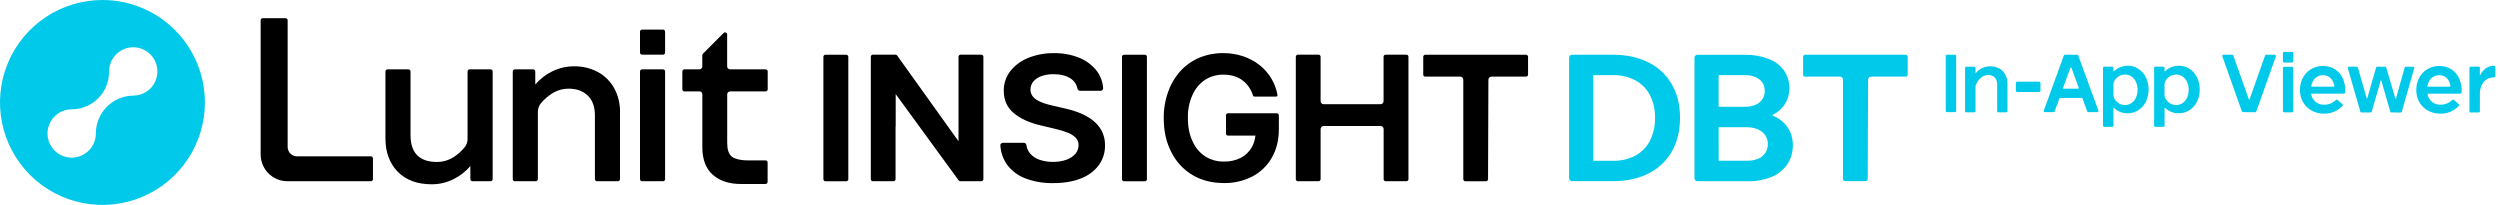 <svg width="488" height="40" viewBox="0 0 488 40" fill="none" xmlns="http://www.w3.org/2000/svg">
<g clip-path="url(#clip0_9065_96249)">
<path d="M20 0C16.044 0 12.178 1.173 8.889 3.371C5.6 5.568 3.036 8.692 1.522 12.346C0.009 16.001 -0.387 20.022 0.384 23.902C1.156 27.781 3.061 31.345 5.858 34.142C8.655 36.939 12.219 38.844 16.098 39.616C19.978 40.387 23.999 39.991 27.654 38.478C31.308 36.964 34.432 34.4 36.629 31.111C38.827 27.822 40 23.956 40 20C40 14.696 37.893 9.609 34.142 5.858C30.391 2.107 25.304 0 20 0ZM26.011 18.663C24.081 18.686 22.238 19.463 20.874 20.827C19.51 22.192 18.733 24.035 18.709 25.964C18.709 25.995 18.709 26.026 18.709 26.057C18.709 26.991 18.433 27.903 17.914 28.68C17.395 29.456 16.658 30.061 15.796 30.418C14.933 30.775 13.984 30.869 13.069 30.686C12.153 30.504 11.312 30.055 10.652 29.395C9.992 28.735 9.542 27.894 9.36 26.978C9.178 26.062 9.271 25.113 9.629 24.251C9.986 23.388 10.591 22.651 11.367 22.133C12.143 21.614 13.056 21.337 13.989 21.337C14.953 21.337 15.907 21.146 16.796 20.775C17.686 20.405 18.493 19.862 19.172 19.178C19.85 18.494 20.387 17.682 20.75 16.79C21.114 15.898 21.298 14.943 21.291 13.979V13.943C21.291 13.009 21.567 12.097 22.086 11.32C22.605 10.544 23.342 9.939 24.204 9.582C25.067 9.225 26.016 9.131 26.931 9.314C27.847 9.496 28.688 9.945 29.348 10.605C30.008 11.265 30.458 12.106 30.64 13.022C30.822 13.938 30.729 14.887 30.371 15.749C30.014 16.612 29.409 17.349 28.633 17.867C27.857 18.386 26.944 18.663 26.011 18.663Z" fill="#00C9EA"/>
<path fill-rule="evenodd" clip-rule="evenodd" d="M57.959 30.518H72.401C72.508 30.52 72.61 30.564 72.684 30.641C72.759 30.718 72.8 30.82 72.8 30.927V34.969C72.799 35.077 72.756 35.18 72.68 35.256C72.604 35.332 72.501 35.375 72.394 35.376H56.1C54.715 35.373 53.388 34.823 52.41 33.844C51.431 32.865 50.88 31.538 50.878 30.154V3.954C50.878 3.847 50.921 3.743 50.997 3.667C51.073 3.591 51.176 3.548 51.284 3.548H55.743C55.85 3.548 55.954 3.591 56.03 3.667C56.106 3.743 56.149 3.847 56.149 3.954V28.708C56.155 29.186 56.348 29.643 56.686 29.982C57.024 30.32 57.481 30.512 57.959 30.518ZM129.422 5.773H125.335C125.111 5.773 124.929 5.954 124.929 6.179V10.265C124.929 10.489 125.111 10.671 125.335 10.671H129.422C129.646 10.671 129.828 10.489 129.828 10.265V6.179C129.828 5.954 129.646 5.773 129.422 5.773ZM95.761 13.539H91.674C91.567 13.539 91.463 13.582 91.387 13.658C91.311 13.734 91.268 13.838 91.268 13.945V27.102C91.275 27.708 91.068 28.298 90.684 28.767C90.107 29.462 89.436 30.071 88.69 30.578C87.675 31.264 86.475 31.625 85.25 31.612C83.597 31.612 82.317 31.18 81.448 30.319C80.579 29.458 80.137 28.149 80.137 26.406V13.945C80.137 13.892 80.127 13.839 80.107 13.79C80.087 13.741 80.057 13.696 80.019 13.658C79.982 13.62 79.937 13.591 79.888 13.57C79.839 13.55 79.787 13.539 79.733 13.539H75.644C75.537 13.539 75.433 13.582 75.357 13.658C75.281 13.734 75.238 13.838 75.238 13.945V27.045C75.238 29.701 76.043 31.876 77.628 33.511C79.213 35.145 81.443 35.97 84.249 35.97C85.76 35.982 87.252 35.627 88.597 34.936C89.827 34.319 90.921 33.461 91.814 32.414V34.969C91.815 35.077 91.858 35.18 91.934 35.256C92.01 35.332 92.113 35.375 92.22 35.376H95.763C95.871 35.376 95.974 35.333 96.05 35.257C96.127 35.18 96.169 35.077 96.169 34.969V13.945C96.169 13.892 96.159 13.839 96.138 13.789C96.118 13.74 96.088 13.695 96.049 13.657C96.011 13.62 95.966 13.59 95.917 13.569C95.867 13.549 95.814 13.539 95.761 13.539ZM112.047 12.947C113.689 12.913 115.311 13.305 116.757 14.085C118.087 14.819 119.18 15.918 119.909 17.251C120.668 18.669 121.053 20.258 121.027 21.867V34.967C121.026 35.074 120.983 35.177 120.907 35.253C120.831 35.329 120.728 35.372 120.621 35.373H116.532C116.424 35.372 116.321 35.329 116.245 35.253C116.169 35.177 116.126 35.074 116.126 34.967V22.501C116.126 20.822 115.647 19.532 114.716 18.645C113.785 17.758 112.554 17.31 111.054 17.31C109.828 17.296 108.628 17.657 107.614 18.345C106.89 18.834 106.231 19.414 105.656 20.072C105.228 20.56 104.991 21.187 104.989 21.836V34.969C104.989 35.077 104.946 35.181 104.87 35.257C104.794 35.333 104.69 35.376 104.583 35.376H100.496C100.389 35.376 100.285 35.333 100.209 35.257C100.133 35.181 100.09 35.077 100.09 34.969V13.943C100.09 13.836 100.132 13.734 100.208 13.658C100.283 13.583 100.385 13.54 100.491 13.539H104.081C104.188 13.539 104.291 13.582 104.367 13.657C104.443 13.733 104.486 13.835 104.487 13.943V16.498C105.38 15.454 106.473 14.598 107.702 13.982C109.046 13.292 110.536 12.937 112.047 12.947ZM129.422 13.539H125.335C125.111 13.539 124.929 13.721 124.929 13.945V34.969C124.929 35.194 125.111 35.376 125.335 35.376H129.422C129.646 35.376 129.828 35.194 129.828 34.969V13.945C129.828 13.721 129.646 13.539 129.422 13.539ZM149.445 13.539H142.506C142.356 13.539 142.212 13.479 142.106 13.373C142 13.267 141.94 13.123 141.939 12.973V6.724C141.939 6.671 141.929 6.618 141.908 6.568C141.888 6.519 141.858 6.474 141.82 6.436C141.782 6.399 141.737 6.369 141.687 6.348C141.637 6.328 141.584 6.318 141.531 6.318C141.478 6.319 141.425 6.329 141.376 6.35C141.327 6.371 141.283 6.402 141.246 6.44L137.206 10.5C137.168 10.538 137.138 10.582 137.118 10.632C137.097 10.681 137.087 10.734 137.087 10.787V12.999C137.08 13.143 137.018 13.28 136.913 13.38C136.808 13.48 136.669 13.536 136.524 13.537H133.596C133.489 13.538 133.387 13.581 133.312 13.657C133.237 13.733 133.195 13.836 133.195 13.943V17.442C133.196 17.548 133.239 17.65 133.314 17.725C133.389 17.8 133.49 17.843 133.596 17.846H136.656C136.775 17.872 136.883 17.937 136.962 18.03C137.041 18.124 137.088 18.241 137.095 18.363V28.708C137.095 31.126 137.794 32.95 139.164 34.139C140.535 35.329 142.369 35.913 144.596 35.913H149.432C149.485 35.913 149.538 35.903 149.587 35.883C149.637 35.862 149.681 35.832 149.719 35.795C149.757 35.757 149.787 35.712 149.807 35.663C149.828 35.614 149.838 35.561 149.838 35.507V31.718C149.838 31.665 149.828 31.612 149.807 31.563C149.787 31.514 149.757 31.469 149.719 31.431C149.681 31.394 149.637 31.364 149.587 31.343C149.538 31.323 149.485 31.312 149.432 31.312H146.062C143.662 31.312 142.87 30.591 142.863 30.583C142.214 30.012 141.95 29.21 141.95 27.816V18.409C141.95 18.261 142.008 18.119 142.112 18.013C142.216 17.908 142.358 17.848 142.506 17.846H149.45C149.558 17.845 149.66 17.802 149.736 17.726C149.812 17.65 149.855 17.547 149.856 17.439V13.943C149.856 13.889 149.845 13.836 149.824 13.787C149.803 13.738 149.773 13.693 149.734 13.655C149.696 13.618 149.651 13.588 149.601 13.568C149.552 13.549 149.498 13.539 149.445 13.539ZM210.751 22.046C211.648 22.398 212.493 22.87 213.262 23.45C213.993 24.003 214.598 24.704 215.037 25.509C215.494 26.386 215.722 27.365 215.699 28.354C215.727 29.743 215.305 31.104 214.496 32.233C213.603 33.404 212.398 34.3 211.02 34.819C209.528 35.432 207.699 35.743 205.589 35.743C203.76 35.781 201.94 35.478 200.222 34.85C198.803 34.331 197.56 33.42 196.638 32.223C195.827 31.101 195.352 29.773 195.267 28.392C195.261 28.325 195.271 28.258 195.295 28.195C195.318 28.132 195.356 28.075 195.404 28.028C195.508 27.926 195.649 27.869 195.794 27.87H199.832C199.953 27.868 200.071 27.908 200.166 27.984C200.261 28.06 200.325 28.167 200.349 28.286C200.43 28.919 200.693 29.515 201.107 30.001C201.606 30.554 202.241 30.966 202.948 31.199C203.782 31.474 204.656 31.61 205.535 31.599C206.43 31.616 207.321 31.475 208.167 31.183C208.836 30.954 209.436 30.558 209.908 30.032C210.316 29.561 210.54 28.959 210.539 28.335C210.549 27.803 210.352 27.287 209.991 26.895C209.551 26.457 209.022 26.119 208.439 25.904C207.651 25.598 206.841 25.35 206.016 25.162L203.044 24.451C200.879 23.931 199.157 23.15 197.871 22.066C196.586 20.983 195.934 19.529 195.934 17.739C195.911 16.337 196.367 14.968 197.227 13.86C198.153 12.711 199.363 11.825 200.737 11.289C202.326 10.661 204.023 10.351 205.731 10.376C207.431 10.343 209.12 10.654 210.697 11.289C212.027 11.826 213.194 12.703 214.08 13.832C214.819 14.812 215.256 15.987 215.337 17.212C215.341 17.265 215.334 17.319 215.316 17.369C215.278 17.476 215.208 17.567 215.115 17.63C215.022 17.694 214.911 17.727 214.799 17.724H210.844C210.726 17.727 210.61 17.69 210.516 17.618C210.421 17.546 210.355 17.443 210.327 17.328C210.251 16.916 210.091 16.524 209.857 16.177C209.622 15.83 209.318 15.535 208.964 15.311C208.126 14.762 207.014 14.483 205.664 14.483C204.828 14.465 203.996 14.602 203.209 14.887C202.614 15.098 202.085 15.464 201.678 15.947C201.336 16.376 201.148 16.908 201.146 17.457C201.135 17.886 201.255 18.307 201.49 18.665C201.74 19.027 202.068 19.328 202.449 19.547C202.891 19.805 203.359 20.015 203.846 20.173C204.362 20.341 204.887 20.484 205.418 20.6L207.87 21.169C208.853 21.381 209.817 21.674 210.751 22.046ZM249.215 22.11H239.697C239.646 22.11 239.596 22.12 239.549 22.14C239.501 22.16 239.459 22.189 239.423 22.225C239.387 22.261 239.359 22.304 239.34 22.352C239.321 22.399 239.311 22.45 239.312 22.501V26.085C239.312 26.188 239.352 26.286 239.425 26.358C239.497 26.43 239.595 26.471 239.697 26.471H245.056C244.976 27.266 244.737 28.036 244.353 28.736C243.857 29.621 243.112 30.341 242.211 30.805C241.189 31.314 240.058 31.565 238.916 31.537C237.618 31.561 236.341 31.207 235.241 30.518C234.144 29.786 233.285 28.75 232.768 27.536C232.179 26.243 231.879 24.906 231.879 23.026C231.83 21.484 232.134 19.952 232.768 18.546C233.286 17.34 234.142 16.311 235.233 15.582C236.302 14.904 237.545 14.553 238.81 14.571C239.51 14.566 240.207 14.663 240.879 14.858C241.486 15.036 242.055 15.322 242.56 15.701C243.053 16.077 243.48 16.532 243.825 17.046C244.155 17.549 244.416 18.095 244.601 18.668C244.617 18.724 244.651 18.773 244.697 18.807C244.744 18.841 244.801 18.859 244.86 18.857H249.093C249.133 18.858 249.173 18.849 249.21 18.832C249.246 18.815 249.278 18.79 249.303 18.758C249.329 18.729 249.348 18.694 249.358 18.655C249.368 18.617 249.37 18.577 249.362 18.539C249.171 17.425 248.779 16.355 248.206 15.381C247.6 14.356 246.811 13.451 245.879 12.712C244.911 11.95 243.818 11.364 242.648 10.979C241.387 10.563 240.066 10.356 238.738 10.366C237.165 10.352 235.605 10.653 234.15 11.25C232.753 11.832 231.498 12.707 230.469 13.816C229.389 15.001 228.56 16.393 228.033 17.907C227.429 19.564 227.134 21.317 227.164 23.08C227.164 25.729 227.661 27.759 228.638 29.686C229.557 31.542 230.991 33.096 232.768 34.16C234.517 35.194 236.578 35.732 238.895 35.732C240.823 35.768 242.73 35.329 244.448 34.455C246.036 33.624 247.355 32.358 248.25 30.805C249.168 29.233 249.634 27.342 249.634 25.191V22.527C249.634 22.472 249.623 22.417 249.602 22.367C249.581 22.316 249.55 22.27 249.511 22.231C249.472 22.193 249.426 22.162 249.375 22.141C249.324 22.12 249.27 22.11 249.215 22.11ZM187.508 10.671H191.553C191.661 10.671 191.764 10.714 191.84 10.79C191.916 10.866 191.959 10.969 191.959 11.077V34.959C191.959 35.066 191.916 35.169 191.841 35.245C191.765 35.321 191.663 35.364 191.555 35.365H187.466C187.39 35.365 187.314 35.345 187.248 35.307C187.181 35.269 187.125 35.214 187.086 35.148L174.84 18.363V24.681H174.814V34.969C174.814 35.077 174.771 35.181 174.695 35.257C174.619 35.333 174.516 35.376 174.408 35.376H170.389C170.281 35.376 170.178 35.333 170.102 35.257C170.026 35.181 169.983 35.077 169.983 34.969V11.077C169.983 10.969 170.026 10.866 170.102 10.79C170.178 10.714 170.281 10.671 170.389 10.671H174.786C174.862 10.671 174.937 10.691 175.004 10.729C175.07 10.767 175.125 10.822 175.163 10.888L187.102 27.573V23.023V20.566V11.077C187.102 10.969 187.145 10.866 187.221 10.79C187.297 10.714 187.4 10.671 187.508 10.671ZM274.512 10.671H270.479C270.372 10.671 270.269 10.714 270.192 10.79C270.116 10.866 270.073 10.969 270.073 11.077V19.746C270.073 19.824 270.058 19.901 270.028 19.973C269.999 20.045 269.955 20.11 269.9 20.165C269.845 20.22 269.78 20.264 269.708 20.294C269.636 20.323 269.559 20.339 269.481 20.339H258.373C258.295 20.339 258.218 20.323 258.146 20.294C258.074 20.264 258.009 20.22 257.954 20.165C257.899 20.11 257.856 20.045 257.826 19.973C257.796 19.901 257.781 19.824 257.781 19.746V11.077C257.781 10.969 257.738 10.866 257.662 10.79C257.586 10.714 257.482 10.671 257.375 10.671H253.343C253.29 10.671 253.237 10.682 253.188 10.703C253.14 10.723 253.095 10.753 253.058 10.791C253.021 10.829 252.991 10.873 252.971 10.922C252.951 10.972 252.941 11.024 252.942 11.077V34.967C252.941 35.02 252.951 35.073 252.972 35.122C252.992 35.171 253.021 35.216 253.059 35.254C253.096 35.292 253.141 35.322 253.19 35.342C253.239 35.362 253.292 35.373 253.345 35.373H257.377C257.431 35.373 257.483 35.362 257.533 35.342C257.582 35.322 257.627 35.292 257.664 35.254C257.702 35.216 257.732 35.172 257.752 35.122C257.773 35.073 257.783 35.02 257.783 34.967V25.191C257.783 25.113 257.798 25.036 257.827 24.964C257.857 24.892 257.9 24.827 257.955 24.772C258.01 24.717 258.075 24.673 258.147 24.643C258.218 24.614 258.295 24.598 258.373 24.598H269.494C269.572 24.598 269.649 24.613 269.721 24.643C269.793 24.672 269.859 24.716 269.914 24.771C269.969 24.826 270.012 24.892 270.042 24.963C270.072 25.035 270.087 25.113 270.086 25.191V34.967C270.086 35.075 270.129 35.178 270.205 35.254C270.281 35.33 270.385 35.373 270.492 35.373H274.524C274.632 35.373 274.735 35.33 274.812 35.254C274.888 35.178 274.931 35.075 274.931 34.967V11.077C274.931 11.023 274.92 10.969 274.898 10.919C274.877 10.868 274.846 10.823 274.807 10.785C274.768 10.747 274.722 10.718 274.671 10.698C274.62 10.678 274.566 10.669 274.512 10.671ZM278.223 10.684H297.879C297.985 10.686 298.087 10.73 298.161 10.806C298.236 10.882 298.277 10.984 298.277 11.09V14.569C298.278 14.619 298.268 14.67 298.249 14.717C298.229 14.764 298.201 14.807 298.165 14.843C298.129 14.879 298.087 14.908 298.04 14.927C297.993 14.947 297.943 14.957 297.892 14.957H291.129C290.972 14.957 290.822 15.019 290.711 15.129C290.6 15.24 290.537 15.39 290.536 15.546L290.467 34.969C290.466 35.08 290.421 35.186 290.343 35.264C290.264 35.342 290.158 35.386 290.048 35.386H286.044C285.936 35.386 285.832 35.343 285.756 35.267C285.679 35.191 285.636 35.088 285.635 34.98V15.549C285.635 15.392 285.573 15.241 285.462 15.13C285.351 15.019 285.2 14.957 285.043 14.957H278.202C278.1 14.956 278.002 14.915 277.93 14.842C277.857 14.769 277.817 14.671 277.817 14.569V11.09C277.817 10.982 277.86 10.879 277.936 10.803C278.012 10.727 278.115 10.684 278.223 10.684ZM165.185 10.684H161.133C160.908 10.684 160.727 10.866 160.727 11.09V34.98C160.727 35.204 160.908 35.386 161.133 35.386H165.185C165.41 35.386 165.591 35.204 165.591 34.98V11.09C165.591 10.866 165.41 10.684 165.185 10.684ZM219.418 10.684H223.471C223.695 10.684 223.877 10.866 223.877 11.09V34.98C223.877 35.204 223.695 35.386 223.471 35.386H219.418C219.194 35.386 219.012 35.204 219.012 34.98V11.09C219.012 10.866 219.194 10.684 219.418 10.684Z" fill="black"/>
<path fill-rule="evenodd" clip-rule="evenodd" d="M445.874 10.133H447.399C447.537 10.133 447.648 10.244 447.648 10.382V11.951C447.648 12.088 447.537 12.2 447.399 12.2H445.874C445.736 12.2 445.625 12.088 445.625 11.951V10.382C445.625 10.244 445.736 10.133 445.874 10.133ZM321.797 12.187C323.705 13.134 325.289 14.625 326.349 16.472C327.405 18.316 327.943 20.473 327.943 22.982C327.943 25.491 327.405 27.702 326.349 29.556C325.294 31.412 323.709 32.91 321.797 33.86C319.84 34.856 317.507 35.36 314.864 35.36H306.864C306.713 35.36 306.568 35.3 306.461 35.194C306.354 35.087 306.293 34.942 306.292 34.791V11.256C306.292 11.104 306.353 10.959 306.46 10.851C306.567 10.744 306.712 10.684 306.864 10.684H314.864C317.507 10.684 319.84 11.188 321.797 12.187ZM311.007 14.763V31.294C311.008 31.319 311.018 31.343 311.036 31.36C311.054 31.378 311.078 31.388 311.103 31.388H314.864C316.378 31.424 317.877 31.077 319.221 30.379C320.441 29.721 321.433 28.709 322.066 27.477C322.755 26.084 323.096 24.546 323.06 22.992C323.095 21.457 322.754 19.937 322.066 18.565C321.429 17.339 320.438 16.333 319.221 15.678C317.877 14.98 316.378 14.632 314.864 14.667H311.103C311.078 14.668 311.054 14.678 311.036 14.696C311.018 14.714 311.008 14.738 311.007 14.763ZM352.365 10.684H372.001C372.105 10.689 372.203 10.735 372.274 10.81C372.346 10.886 372.386 10.986 372.386 11.09V14.571C372.386 14.622 372.376 14.672 372.357 14.719C372.337 14.765 372.309 14.808 372.273 14.844C372.237 14.88 372.195 14.908 372.148 14.927C372.101 14.947 372.051 14.957 372.001 14.957H365.243C365.086 14.957 364.936 15.019 364.825 15.129C364.714 15.24 364.651 15.39 364.65 15.546L364.58 34.944C364.58 34.998 364.57 35.053 364.549 35.103C364.528 35.154 364.497 35.2 364.459 35.238C364.42 35.277 364.374 35.307 364.323 35.328C364.273 35.349 364.219 35.36 364.164 35.36H360.163C360.055 35.36 359.952 35.317 359.876 35.241C359.8 35.165 359.757 35.062 359.757 34.954V15.544C359.758 15.388 359.697 15.239 359.588 15.128C359.479 15.017 359.331 14.954 359.175 14.951H352.345C352.242 14.951 352.144 14.911 352.072 14.839C352 14.766 351.959 14.668 351.959 14.566V11.09C351.959 10.982 352.002 10.879 352.078 10.803C352.154 10.727 352.258 10.684 352.365 10.684ZM349.412 25.685C349.043 24.882 348.497 24.175 347.813 23.616C347.284 23.177 346.686 22.828 346.044 22.581C346.027 22.575 346.011 22.563 346 22.548C345.989 22.533 345.983 22.515 345.982 22.496C345.981 22.476 345.986 22.457 345.997 22.441C346.008 22.424 346.023 22.412 346.042 22.405C346.558 22.164 347.034 21.845 347.454 21.459C348.036 20.927 348.501 20.279 348.819 19.558C349.22 18.614 349.376 17.585 349.272 16.565C349.168 15.546 348.807 14.569 348.225 13.726C347.447 12.701 346.394 11.919 345.188 11.473C343.718 10.926 342.158 10.663 340.59 10.697H331.333C331.182 10.697 331.036 10.757 330.929 10.864C330.822 10.972 330.762 11.117 330.762 11.269V34.804C330.762 34.879 330.776 34.953 330.805 35.023C330.834 35.092 330.876 35.155 330.929 35.208C330.982 35.261 331.045 35.303 331.115 35.332C331.184 35.361 331.258 35.376 331.333 35.376H341.185C342.772 35.409 344.349 35.12 345.822 34.527C347.066 34.024 348.134 33.166 348.894 32.06C349.62 30.944 349.993 29.636 349.968 28.305C349.974 27.401 349.784 26.508 349.412 25.685ZM344.482 17.721C344.498 18.306 344.335 18.881 344.014 19.37C343.693 19.859 343.23 20.238 342.687 20.455C342.021 20.73 341.305 20.862 340.585 20.843H335.57C335.557 20.843 335.545 20.841 335.533 20.837C335.522 20.832 335.511 20.826 335.502 20.817C335.493 20.808 335.486 20.798 335.481 20.786C335.476 20.775 335.474 20.762 335.474 20.75V14.763C335.474 14.737 335.484 14.713 335.502 14.695C335.52 14.677 335.544 14.667 335.57 14.667H340.585C341.305 14.65 342.02 14.782 342.687 15.055C343.221 15.278 343.681 15.647 344.017 16.118C344.327 16.594 344.485 17.153 344.469 17.721H344.482ZM335.479 24.924C335.479 24.912 335.481 24.899 335.486 24.887C335.49 24.876 335.497 24.865 335.506 24.856C335.515 24.847 335.526 24.84 335.538 24.835C335.55 24.831 335.562 24.828 335.575 24.829H340.835C341.614 24.81 342.388 24.948 343.111 25.235C343.695 25.471 344.198 25.869 344.562 26.383C344.911 26.897 345.091 27.506 345.08 28.126C345.093 28.733 344.923 29.33 344.59 29.838C344.258 30.346 343.779 30.741 343.217 30.971C342.542 31.253 341.815 31.391 341.084 31.375H335.577C335.565 31.375 335.552 31.373 335.54 31.368C335.529 31.363 335.518 31.356 335.509 31.347C335.5 31.338 335.493 31.328 335.488 31.316C335.484 31.304 335.481 31.292 335.482 31.279L335.479 24.924ZM447.399 13.04H445.879C445.742 13.04 445.63 13.151 445.63 13.288V21.676C445.63 21.813 445.742 21.924 445.879 21.924H447.399C447.537 21.924 447.648 21.813 447.648 21.676V13.288C447.648 13.151 447.537 13.04 447.399 13.04ZM393.772 15.947H398.029C398.182 15.947 398.306 16.071 398.306 16.224V17.675C398.306 17.828 398.182 17.952 398.029 17.952H393.772C393.619 17.952 393.495 17.828 393.495 17.675V16.224C393.495 16.071 393.619 15.947 393.772 15.947ZM482.255 21.955C482.198 21.955 482.142 21.932 482.102 21.892C482.061 21.851 482.038 21.796 482.038 21.738V13.237C482.038 13.179 482.061 13.124 482.102 13.083C482.142 13.042 482.198 13.02 482.255 13.02H483.854C483.911 13.02 483.967 13.042 484.007 13.083C484.048 13.124 484.071 13.179 484.071 13.237V14.789C484.619 13.609 485.501 12.939 486.629 12.849H486.867C486.896 12.848 486.925 12.853 486.952 12.864C486.979 12.874 487.004 12.89 487.025 12.91C487.046 12.931 487.062 12.955 487.074 12.982C487.085 13.008 487.091 13.037 487.092 13.066V14.921C487.093 14.943 487.089 14.966 487.08 14.988C487.072 15.009 487.059 15.028 487.043 15.045C487.012 15.07 486.974 15.084 486.934 15.086C486.825 15.086 486.722 15.086 486.618 15.099C485.131 15.231 484.203 16.314 484.071 18.076V21.738C484.071 21.796 484.048 21.851 484.007 21.892C483.967 21.932 483.911 21.955 483.854 21.955H482.255ZM380.034 10.684H381.619C381.743 10.684 381.844 10.785 381.844 10.909V21.668C381.844 21.792 381.743 21.893 381.619 21.893H380.034C379.909 21.893 379.809 21.792 379.809 21.668V10.909C379.809 10.785 379.909 10.684 380.034 10.684ZM407.632 21.893C407.586 21.893 407.542 21.878 407.504 21.852C407.467 21.826 407.438 21.789 407.423 21.746L406.507 19.201C406.498 19.175 406.481 19.153 406.459 19.138C406.437 19.122 406.41 19.113 406.383 19.113H402.123C402.096 19.113 402.069 19.121 402.047 19.137C402.025 19.153 402.008 19.175 401.999 19.201L401.071 21.746C401.055 21.789 401.027 21.826 400.989 21.853C400.952 21.879 400.907 21.893 400.861 21.893H399.157C399.121 21.893 399.085 21.884 399.053 21.868C399.021 21.851 398.994 21.827 398.973 21.797C398.953 21.768 398.939 21.734 398.935 21.698C398.93 21.663 398.935 21.627 398.947 21.593L402.863 10.832C402.879 10.789 402.907 10.751 402.945 10.725C402.982 10.699 403.027 10.684 403.072 10.684H405.47C405.516 10.684 405.56 10.698 405.597 10.725C405.634 10.751 405.662 10.789 405.677 10.832L409.611 21.593C409.623 21.627 409.626 21.663 409.622 21.698C409.617 21.734 409.604 21.768 409.583 21.797C409.563 21.826 409.535 21.85 409.504 21.867C409.472 21.884 409.437 21.893 409.401 21.893H407.632ZM404.242 13.19C404.213 13.19 404.186 13.199 404.163 13.216C404.14 13.233 404.123 13.256 404.115 13.283L402.713 17.142C402.703 17.161 402.698 17.182 402.698 17.203C402.698 17.224 402.703 17.245 402.713 17.264C402.724 17.277 402.738 17.288 402.755 17.296C402.771 17.303 402.788 17.306 402.806 17.305H405.651C405.672 17.305 405.693 17.3 405.711 17.29C405.73 17.28 405.746 17.266 405.757 17.248C405.769 17.231 405.777 17.211 405.781 17.189C405.784 17.168 405.782 17.147 405.775 17.127L404.368 13.289C404.361 13.26 404.345 13.235 404.322 13.217C404.299 13.2 404.271 13.19 404.242 13.19ZM410.65 24.744C410.677 24.756 410.706 24.761 410.736 24.761H412.329C412.389 24.761 412.446 24.738 412.488 24.695C412.53 24.653 412.554 24.596 412.554 24.536V21.094C412.554 21.066 412.572 21.045 412.613 21.045C412.629 21.043 412.645 21.043 412.66 21.045C412.954 21.354 413.305 21.604 413.695 21.779C414.202 22.003 414.751 22.116 415.306 22.11C416.057 22.121 416.794 21.91 417.427 21.505C418.054 21.093 418.559 20.52 418.888 19.845C419.234 19.101 419.413 18.29 419.413 17.469C419.413 16.649 419.234 15.838 418.888 15.094C418.559 14.419 418.054 13.845 417.427 13.433C416.677 12.962 415.791 12.756 414.911 12.85C414.031 12.944 413.208 13.332 412.575 13.951C412.559 13.951 412.544 13.927 412.544 13.896V13.234C412.541 13.176 412.516 13.121 412.473 13.081C412.431 13.041 412.374 13.019 412.316 13.02H410.736C410.677 13.02 410.62 13.043 410.578 13.085C410.535 13.126 410.511 13.183 410.511 13.242V24.536C410.511 24.566 410.517 24.595 410.528 24.622C410.539 24.65 410.556 24.675 410.577 24.695C410.598 24.716 410.622 24.733 410.65 24.744ZM413.845 14.75C414.145 14.616 414.47 14.548 414.799 14.551C415.253 14.543 415.699 14.677 416.074 14.933C416.455 15.202 416.756 15.568 416.946 15.994C417.153 16.477 417.26 16.998 417.26 17.525C417.26 18.051 417.153 18.572 416.946 19.056C416.756 19.482 416.455 19.848 416.074 20.116C415.699 20.372 415.253 20.506 414.799 20.499C414.305 20.504 413.824 20.347 413.428 20.052C413.164 19.855 412.941 19.608 412.774 19.325C412.621 19.063 412.541 18.765 412.544 18.461V16.498C412.542 16.285 412.59 16.074 412.683 15.883C412.784 15.682 412.91 15.495 413.058 15.326C413.276 15.081 413.544 14.884 413.845 14.75ZM420.711 24.761C420.682 24.761 420.653 24.756 420.625 24.744C420.598 24.733 420.573 24.716 420.552 24.695C420.531 24.675 420.515 24.65 420.503 24.622C420.492 24.595 420.486 24.566 420.486 24.536V13.242C420.487 13.183 420.511 13.126 420.553 13.085C420.595 13.043 420.652 13.02 420.711 13.02H422.292C422.35 13.019 422.406 13.041 422.449 13.081C422.491 13.121 422.516 13.176 422.519 13.234V13.896C422.519 13.927 422.535 13.951 422.55 13.951C423.183 13.332 424.006 12.944 424.886 12.85C425.767 12.756 426.653 12.962 427.402 13.433C428.03 13.845 428.535 14.419 428.863 15.094C429.211 15.838 429.391 16.648 429.391 17.469C429.391 18.29 429.211 19.101 428.863 19.845C428.535 20.52 428.03 21.093 427.402 21.505C426.77 21.91 426.032 22.121 425.281 22.11C424.727 22.116 424.177 22.003 423.67 21.779C423.281 21.604 422.93 21.354 422.636 21.045C422.62 21.043 422.604 21.043 422.589 21.045C422.548 21.045 422.529 21.066 422.529 21.094V24.536C422.529 24.596 422.506 24.653 422.464 24.695C422.421 24.738 422.364 24.761 422.304 24.761H420.711ZM424.774 14.551C424.442 14.549 424.113 14.619 423.81 14.755C423.514 14.889 423.249 15.083 423.034 15.326C422.884 15.495 422.757 15.681 422.656 15.883C422.563 16.074 422.515 16.285 422.517 16.498V18.461C422.514 18.765 422.594 19.063 422.747 19.325C422.914 19.608 423.137 19.855 423.401 20.052C423.797 20.347 424.278 20.504 424.772 20.499C425.226 20.506 425.672 20.372 426.047 20.116C426.428 19.848 426.729 19.482 426.919 19.056C427.126 18.572 427.233 18.051 427.233 17.525C427.233 16.998 427.126 16.477 426.919 15.994C426.728 15.569 426.427 15.203 426.047 14.933C425.672 14.678 425.228 14.544 424.774 14.551ZM389.985 21.907C390.013 21.918 390.042 21.924 390.071 21.924H391.639C391.698 21.924 391.754 21.9 391.796 21.857C391.838 21.815 391.861 21.759 391.861 21.699V16.395C391.875 15.767 391.734 15.145 391.45 14.584C391.185 14.076 390.778 13.657 390.278 13.377C389.733 13.082 389.121 12.934 388.501 12.947C388.025 12.943 387.553 13.031 387.11 13.206C386.665 13.384 386.26 13.647 385.918 13.982C385.824 14.082 385.737 14.189 385.659 14.302H385.641L385.618 14.323V13.245C385.615 13.186 385.59 13.131 385.547 13.091C385.505 13.051 385.448 13.029 385.39 13.03H383.81C383.78 13.03 383.751 13.035 383.724 13.046C383.697 13.057 383.672 13.073 383.651 13.094C383.63 13.115 383.613 13.139 383.602 13.167C383.591 13.194 383.585 13.223 383.585 13.252V21.699C383.585 21.759 383.608 21.816 383.651 21.858C383.693 21.901 383.75 21.924 383.81 21.924H385.398C385.457 21.924 385.515 21.901 385.557 21.858C385.599 21.816 385.623 21.759 385.623 21.699V16.858C385.622 16.759 385.643 16.662 385.685 16.573C385.818 16.283 385.976 16.005 386.158 15.743C386.392 15.396 386.702 15.109 387.066 14.902C387.403 14.727 387.778 14.638 388.157 14.644C388.467 14.637 388.773 14.714 389.042 14.869C389.297 15.022 389.503 15.246 389.634 15.513C389.783 15.82 389.856 16.157 389.849 16.498V21.699C389.848 21.729 389.854 21.758 389.865 21.785C389.876 21.812 389.892 21.837 389.913 21.858C389.934 21.879 389.958 21.896 389.985 21.907ZM453.64 22.183C450.922 22.183 448.949 20.238 448.949 17.558C448.949 14.879 450.87 12.882 453.418 12.882C456.446 12.882 457.802 15.29 457.802 17.675C457.802 17.809 457.802 17.933 457.781 18.086C457.776 18.141 457.751 18.191 457.711 18.229C457.671 18.266 457.618 18.287 457.564 18.288H451.225C451.212 18.288 451.199 18.291 451.188 18.296C451.176 18.301 451.166 18.309 451.157 18.319C451.15 18.329 451.144 18.34 451.142 18.352C451.139 18.364 451.139 18.377 451.142 18.389C451.242 18.981 451.554 19.516 452.021 19.893C452.488 20.27 453.077 20.464 453.677 20.437C454.104 20.443 454.528 20.363 454.925 20.202C455.321 20.041 455.681 19.803 455.984 19.501C456.025 19.465 456.078 19.444 456.134 19.444C456.185 19.444 456.234 19.462 456.273 19.496L457.24 20.334C457.263 20.353 457.281 20.376 457.295 20.402C457.308 20.428 457.316 20.457 457.318 20.486C457.319 20.515 457.315 20.544 457.305 20.571C457.296 20.598 457.281 20.623 457.261 20.644C456.805 21.147 456.245 21.545 455.62 21.811C454.995 22.077 454.319 22.204 453.64 22.183ZM453.431 14.682C452.262 14.682 451.388 15.5 451.152 16.816C451.15 16.828 451.15 16.84 451.153 16.852C451.156 16.864 451.162 16.875 451.17 16.884C451.178 16.893 451.188 16.901 451.199 16.907C451.21 16.912 451.223 16.915 451.235 16.915H455.58C455.592 16.915 455.604 16.912 455.615 16.907C455.627 16.902 455.637 16.895 455.645 16.886C455.653 16.877 455.659 16.866 455.663 16.855C455.666 16.843 455.667 16.831 455.665 16.819C455.474 15.489 454.618 14.67 453.431 14.67V14.682ZM471.656 17.558C471.656 20.238 473.63 22.183 476.348 22.183C477.029 22.205 477.707 22.079 478.334 21.813C478.962 21.547 479.524 21.148 479.982 20.644C480.001 20.623 480.016 20.598 480.025 20.571C480.034 20.544 480.038 20.515 480.036 20.486C480.035 20.457 480.027 20.428 480.014 20.402C480.001 20.376 479.983 20.353 479.961 20.334L478.991 19.496C478.953 19.462 478.903 19.444 478.852 19.444C478.797 19.444 478.745 19.464 478.704 19.501C478.401 19.803 478.04 20.041 477.644 20.202C477.247 20.362 476.823 20.442 476.395 20.437C475.795 20.463 475.207 20.269 474.74 19.892C474.273 19.515 473.96 18.98 473.86 18.389C473.857 18.377 473.857 18.364 473.86 18.352C473.864 18.339 473.87 18.328 473.878 18.319C473.886 18.309 473.895 18.301 473.907 18.295C473.918 18.29 473.93 18.287 473.943 18.288H480.282C480.337 18.287 480.389 18.266 480.429 18.229C480.469 18.191 480.494 18.141 480.499 18.086C480.52 17.933 480.52 17.809 480.52 17.675C480.52 15.29 479.152 12.882 476.123 12.882C473.576 12.882 471.656 14.879 471.656 17.558ZM473.824 16.816C474.059 15.5 474.933 14.682 476.105 14.682V14.67C477.308 14.67 478.143 15.469 478.34 16.819C478.341 16.831 478.34 16.843 478.336 16.855C478.332 16.866 478.327 16.877 478.319 16.886C478.302 16.904 478.279 16.914 478.254 16.915H473.909C473.897 16.915 473.885 16.912 473.873 16.907C473.862 16.902 473.852 16.895 473.844 16.885C473.836 16.876 473.83 16.865 473.826 16.853C473.823 16.841 473.822 16.828 473.824 16.816ZM437.83 21.893C437.784 21.893 437.739 21.879 437.701 21.852C437.663 21.826 437.634 21.789 437.618 21.746L433.796 10.982C433.783 10.948 433.779 10.912 433.784 10.877C433.789 10.842 433.802 10.808 433.824 10.78C433.844 10.75 433.871 10.726 433.903 10.71C433.934 10.693 433.969 10.684 434.005 10.684H435.73C435.776 10.684 435.821 10.699 435.859 10.726C435.896 10.752 435.925 10.79 435.94 10.834L438.968 19.369C438.986 19.431 439.017 19.47 439.048 19.47C439.079 19.47 439.11 19.431 439.126 19.372L442.144 10.837C442.159 10.793 442.188 10.756 442.225 10.729C442.263 10.703 442.308 10.689 442.354 10.689H444.048C444.083 10.689 444.118 10.698 444.15 10.715C444.182 10.731 444.209 10.755 444.229 10.785C444.249 10.814 444.262 10.847 444.267 10.882C444.272 10.918 444.269 10.953 444.257 10.987L440.432 21.751C440.417 21.794 440.388 21.831 440.351 21.858C440.313 21.884 440.268 21.898 440.223 21.898L437.83 21.893ZM466.666 21.91C466.706 21.939 466.753 21.955 466.802 21.955L468.615 21.963C468.664 21.963 468.711 21.947 468.749 21.917C468.788 21.888 468.816 21.847 468.83 21.8L471.261 13.312C471.27 13.278 471.271 13.243 471.265 13.209C471.258 13.175 471.243 13.143 471.222 13.115C471.201 13.088 471.174 13.065 471.143 13.05C471.112 13.035 471.078 13.027 471.044 13.027H469.606C469.557 13.028 469.51 13.044 469.471 13.073C469.432 13.102 469.404 13.143 469.391 13.19L467.694 19.211C467.691 19.224 467.683 19.236 467.672 19.244C467.662 19.253 467.648 19.258 467.635 19.258C467.621 19.258 467.607 19.253 467.596 19.245C467.585 19.236 467.577 19.225 467.573 19.211L465.796 13.19C465.782 13.144 465.754 13.104 465.715 13.075C465.676 13.046 465.63 13.03 465.581 13.03H464.029C463.981 13.03 463.933 13.045 463.894 13.074C463.855 13.103 463.826 13.144 463.812 13.19L462.095 19.185C462.092 19.198 462.084 19.21 462.073 19.218C462.062 19.226 462.049 19.23 462.035 19.229C462.022 19.23 462.009 19.226 461.998 19.218C461.987 19.21 461.979 19.198 461.976 19.185L460.261 13.182C460.247 13.136 460.219 13.094 460.18 13.065C460.14 13.036 460.093 13.02 460.044 13.02H458.51C458.476 13.019 458.442 13.027 458.411 13.042C458.38 13.058 458.353 13.08 458.332 13.107C458.31 13.135 458.296 13.168 458.289 13.203C458.283 13.237 458.285 13.273 458.296 13.307L460.735 21.792C460.748 21.839 460.777 21.88 460.816 21.91C460.855 21.939 460.903 21.955 460.952 21.955H462.747C462.796 21.955 462.843 21.939 462.882 21.91C462.921 21.88 462.95 21.839 462.964 21.792L464.715 15.714C464.718 15.701 464.726 15.69 464.737 15.681C464.747 15.673 464.761 15.668 464.774 15.668C464.788 15.668 464.802 15.672 464.812 15.681C464.823 15.689 464.831 15.701 464.834 15.714L466.585 21.792C466.599 21.839 466.627 21.88 466.666 21.91Z" fill="#00C9EA"/>
</g>
<defs>
<clipPath id="clip0_9065_96249">
<rect width="488" height="40" fill="white"/>
</clipPath>
</defs>
</svg>
